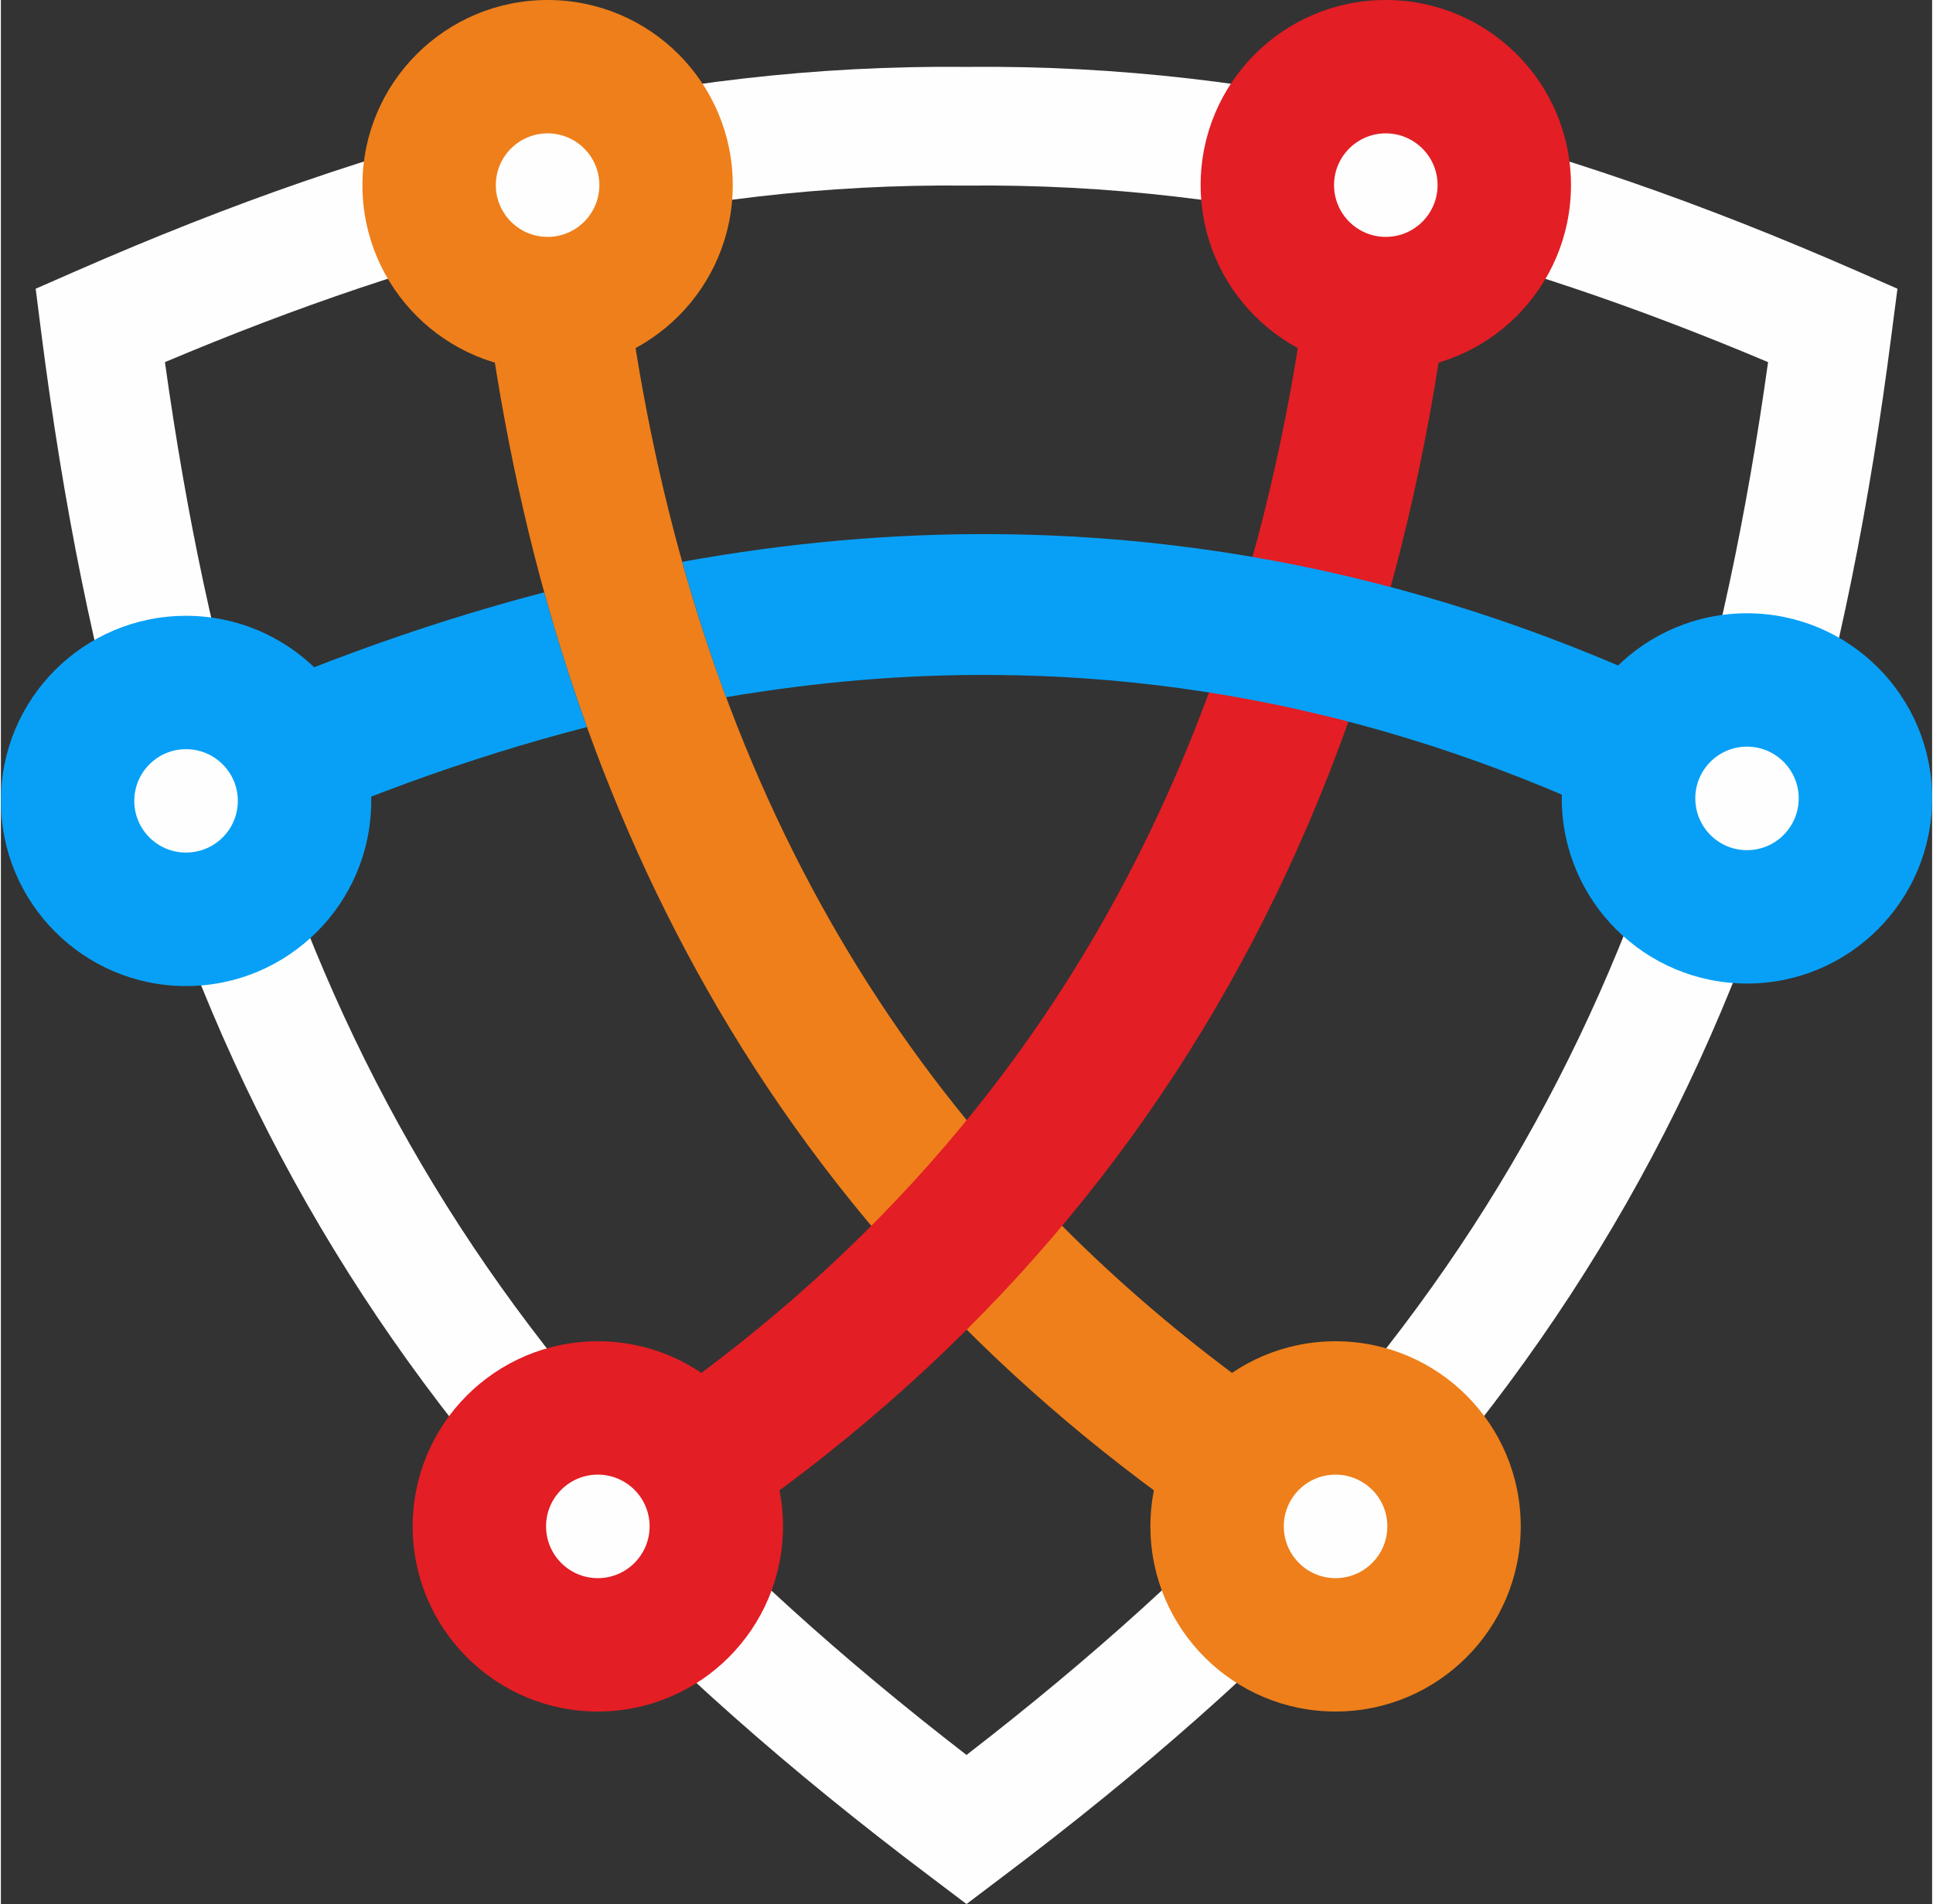 <?xml version="1.0" encoding="UTF-8"?>
<!DOCTYPE svg PUBLIC "-//W3C//DTD SVG 1.1//EN" "http://www.w3.org/Graphics/SVG/1.1/DTD/svg11.dtd">
<!-- Creator: CorelDRAW 2017 -->
<svg xmlns="http://www.w3.org/2000/svg" xml:space="preserve" width="406px" height="400px" version="1.1" style="shape-rendering:geometricPrecision; text-rendering:geometricPrecision; image-rendering:optimizeQuality; fill-rule:evenodd; clip-rule:evenodd"
viewBox="0 0 14492000 14291000"
 xmlns:xlink="http://www.w3.org/1999/xlink">
 <rect x="0" y="0" width="14492000" height="14291000" fill="#333333" stroke="none"/>
 <defs>
  <style type="text/css">
   <![CDATA[
    .fil2 {fill:#FEFEFE}
    .fil1 {fill:#EF7F1A}
    .fil5 {fill:#E31E24}
    .fil7 {fill:#08A0F6}
    .fil0 {fill:#FEFEFE;fill-rule:nonzero}
    .fil3 {fill:#EF7F1A;fill-rule:nonzero}
    .fil4 {fill:#E31E24;fill-rule:nonzero}
    .fil6 {fill:#08A0F6;fill-rule:nonzero}
   ]]>
  </style>
 </defs>
 <g id="Слой_x0020_1">
  <path class="fil0" d="M7243000 1393000c-1053000,-11000 -2080000,112000 -3118000,357000 -947000,224000 -1901000,549000 -2894000,968000 323000,2314000 888000,4204000 1839000,5872000 950000,1669000 2294000,3128000 4176000,4582000 1882000,-1454000 3226000,-2913000 4176000,-4582000 952000,-1668000 1516000,-3558000 1839000,-5872000 -993000,-419000 -1947000,-744000 -2894000,-968000 -1038000,-245000 -2064000,-368000 -3117000,-357000l-7000 0zm-3321000 -513000c1099000,-260000 2193000,-389000 3324000,-378000 1131000,-11000 2225000,118000 3324000,378000 1096000,259000 2200000,647000 3356000,1153000l306000 134000 -43000 330000c-329000,2585000 -934000,4679000 -1991000,6534000 -1058000,1856000 -2561000,3459000 -4685000,5058000l-267000 202000 -267000 -202000c-2124000,-1599000 -3627000,-3202000 -4685000,-5058000 -1057000,-1855000 -1662000,-3949000 -1991000,-6534000l-42000 -330000 306000 -134000c1155000,-506000 2260000,-894000 3355000,-1153000z"/>
  <path class="fil1" d="M4103000 0c767000,0 1389000,622000 1389000,1389000 0,768000 -622000,1390000 -1389000,1390000 -768000,0 -1390000,-622000 -1390000,-1390000 0,-767000 622000,-1389000 1390000,-1389000z"/>
  <path class="fil2" d="M4103000 1001000c214000,0 388000,174000 388000,388000 0,215000 -174000,389000 -388000,389000 -215000,0 -389000,-174000 -389000,-389000 0,-214000 174000,-388000 389000,-388000z"/>
  <path class="fil3" d="M4736000 2442000c258000,1719000 773000,3254000 1558000,4593000 751000,1282000 1752000,2392000 3015000,3322000l0 1286000c-1678000,-1097000 -2981000,-2459000 -3927000,-4073000 -880000,-1503000 -1447000,-3215000 -1717000,-5128000l1071000 0z"/>
  <path class="fil4" d="M9887000 1346000c-184000,2169000 -738000,4071000 -1686000,5689000 -944000,1612000 -2285000,2953000 -4044000,4005000l542000 907000c1916000,-1145000 3378000,-2610000 4414000,-4377000 1032000,-1762000 1634000,-3813000 1831000,-6137000l-1057000 -87000z"/>
  <path class="fil5" d="M10392000 0c-767000,0 -1389000,622000 -1389000,1389000 0,768000 622000,1390000 1389000,1390000 768000,0 1390000,-622000 1390000,-1390000 0,-767000 -622000,-1389000 -1390000,-1389000z"/>
  <path class="fil2" d="M10392000 1001000c-214000,0 -388000,174000 -388000,388000 0,215000 174000,389000 388000,389000 215000,0 389000,-174000 389000,-389000 0,-214000 -174000,-388000 -389000,-388000z"/>
  <path class="fil1" d="M10015000 10067000c768000,0 1390000,622000 1390000,1389000 0,768000 -622000,1390000 -1390000,1390000 -767000,0 -1389000,-622000 -1389000,-1390000 0,-767000 622000,-1389000 1389000,-1389000z"/>
  <path class="fil2" d="M10015000 11068000c215000,0 389000,174000 389000,388000 0,215000 -174000,389000 -389000,389000 -214000,0 -388000,-174000 -388000,-389000 0,-214000 174000,-388000 388000,-388000z"/>
  <path class="fil5" d="M4479000 10067000c-767000,0 -1389000,622000 -1389000,1389000 0,768000 622000,1390000 1389000,1390000 768000,0 1390000,-622000 1390000,-1390000 0,-767000 -622000,-1389000 -1390000,-1389000z"/>
  <path class="fil2" d="M4479000 11068000c-214000,0 -388000,174000 -388000,388000 0,215000 174000,389000 388000,389000 215000,0 389000,-174000 389000,-389000 0,-214000 -174000,-388000 -389000,-388000z"/>
  <path class="fil6" d="M1679000 6450000c916000,-431000 1823000,-762000 2719000,-993000 -119000,-329000 -225000,-666000 -321000,-1011000 -943000,246000 -1894000,596000 -2851000,1045000l453000 959000zm3763000 -1217000c675000,-115000 1344000,-172000 2007000,-167000 1869000,11000 3700000,502000 5491000,1500000l514000 -924000c-1950000,-1086000 -3950000,-1620000 -5998000,-1633000 -776000,-5000 -1557000,65000 -2343000,208000 97000,348000 207000,686000 329000,1016000z"/>
  <path class="fil7" d="M1389000 4622000c768000,0 1390000,622000 1390000,1389000 0,767000 -622000,1390000 -1390000,1390000 -767000,0 -1389000,-623000 -1389000,-1390000 0,-767000 622000,-1389000 1389000,-1389000z"/>
  <path class="fil7" d="M13103000 4603000c767000,0 1389000,622000 1389000,1389000 0,768000 -622000,1390000 -1389000,1390000 -767000,0 -1390000,-622000 -1390000,-1390000 0,-767000 623000,-1389000 1390000,-1389000z"/>
  <path class="fil2" d="M13103000 5604000c-215000,0 -388000,174000 -388000,388000 0,215000 173000,389000 388000,389000 214000,0 388000,-174000 388000,-389000 0,-214000 -174000,-388000 -388000,-388000z"/>
  <path class="fil2" d="M1389000 5623000c-214000,0 -388000,174000 -388000,388000 0,215000 174000,388000 388000,388000 215000,0 389000,-173000 389000,-388000 0,-214000 -174000,-388000 -389000,-388000z"/>
 </g>
</svg>
